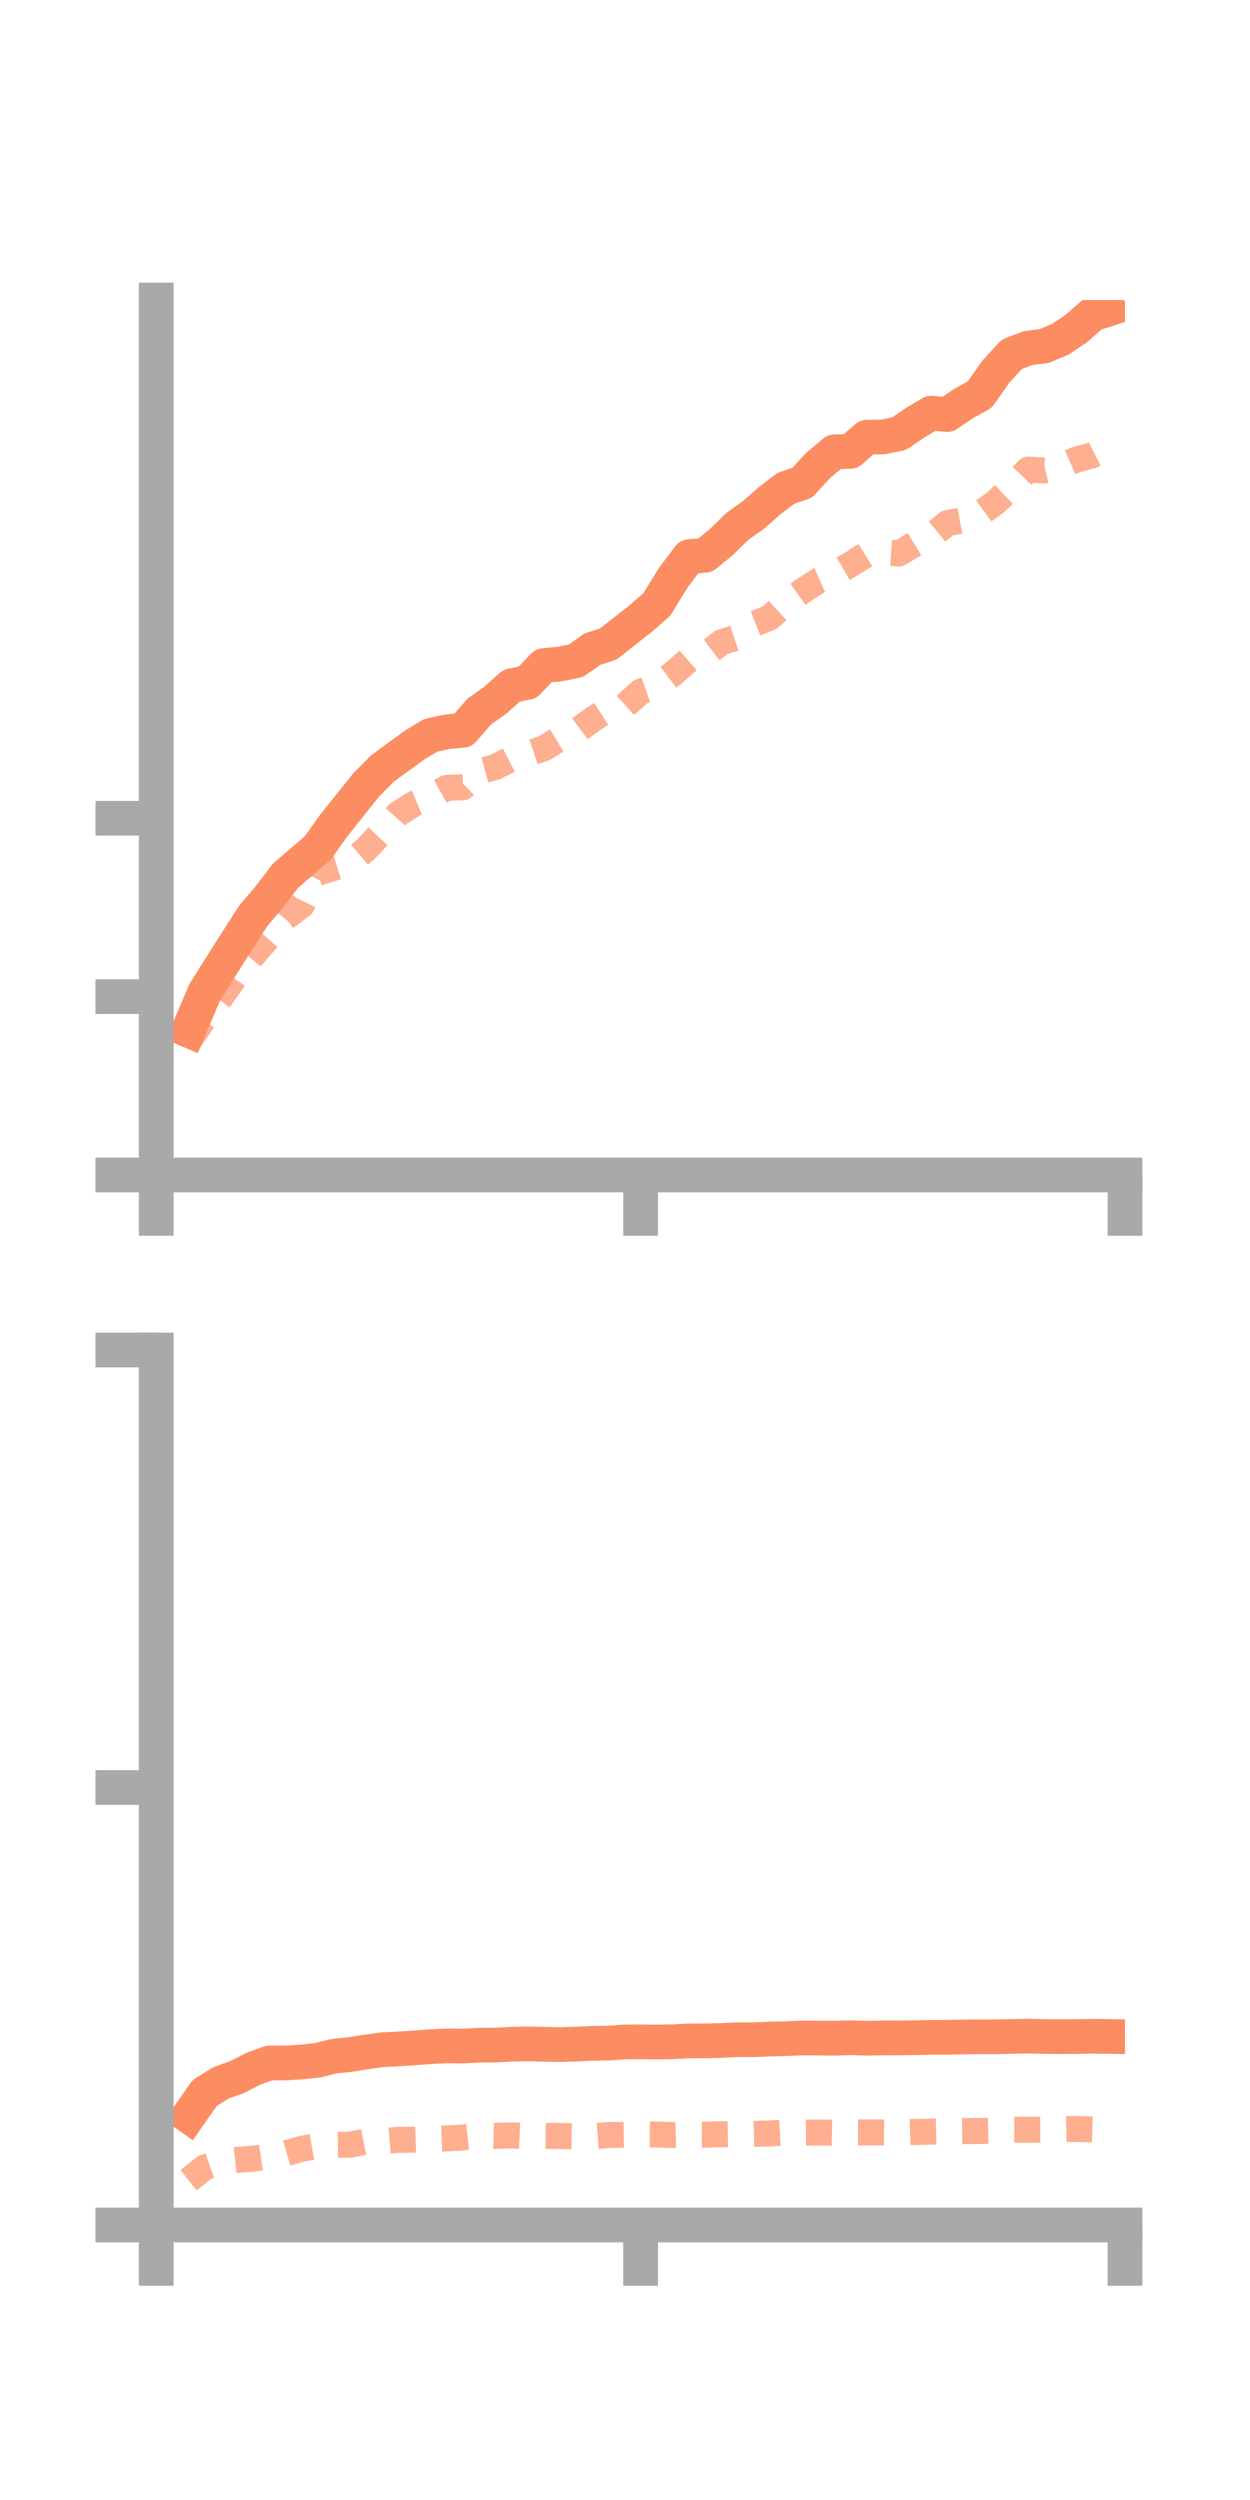<?xml version="1.0" encoding="utf-8" standalone="no"?>
<!DOCTYPE svg PUBLIC "-//W3C//DTD SVG 1.1//EN"
  "http://www.w3.org/Graphics/SVG/1.1/DTD/svg11.dtd">
<!-- Created with matplotlib (https://matplotlib.org/) -->
<svg height="144pt" version="1.1" viewBox="0 0 72 144" width="72pt" xmlns="http://www.w3.org/2000/svg" xmlns:xlink="http://www.w3.org/1999/xlink">
 <defs>
  <style type="text/css">*{stroke-linecap:butt;stroke-linejoin:round;}</style>
 </defs>
 <g id="figure_1">
  <g id="patch_1">
   <path d="M 0 144 
L 72 144 
L 72 0 
L 0 0 
z
" style="fill:none;"/>
  </g>
  <g id="axes_1">
   <g id="patch_2">
    <path d="M 9 67.68 
L 64.8 67.68 
L 64.8 17.28 
L 9 17.28 
z
" style="fill:none;"/>
   </g>
   <g id="matplotlib.axis_1">
    <g id="xtick_1">
     <g id="line2d_1">
      <defs>
       <path d="M 0 0 
L 0 3.5 
" id="m401a4217a8" style="stroke:#a9a9a9;stroke-width:2;"/>
      </defs>
      <g>
       <use style="fill:#a9a9a9;stroke:#a9a9a9;stroke-width:2;" x="9" xlink:href="#m401a4217a8" y="67.68"/>
      </g>
     </g>
    </g>
    <g id="xtick_2">
     <g id="line2d_2">
      <g>
       <use style="fill:#a9a9a9;stroke:#a9a9a9;stroke-width:2;" x="36.9" xlink:href="#m401a4217a8" y="67.68"/>
      </g>
     </g>
    </g>
    <g id="xtick_3">
     <g id="line2d_3">
      <g>
       <use style="fill:#a9a9a9;stroke:#a9a9a9;stroke-width:2;" x="64.8" xlink:href="#m401a4217a8" y="67.68"/>
      </g>
     </g>
    </g>
   </g>
   <g id="matplotlib.axis_2">
    <g id="ytick_1">
     <g id="line2d_4">
      <defs>
       <path d="M 0 0 
L -3.5 0 
" id="m308401a24b" style="stroke:#a9a9a9;stroke-width:2;"/>
      </defs>
      <g>
       <use style="fill:#a9a9a9;stroke:#a9a9a9;stroke-width:2;" x="9" xlink:href="#m308401a24b" y="67.68"/>
      </g>
     </g>
    </g>
    <g id="ytick_2">
     <g id="line2d_5">
      <g>
       <use style="fill:#a9a9a9;stroke:#a9a9a9;stroke-width:2;" x="9" xlink:href="#m308401a24b" y="57.407"/>
      </g>
     </g>
    </g>
    <g id="ytick_3">
     <g id="line2d_6">
      <g>
       <use style="fill:#a9a9a9;stroke:#a9a9a9;stroke-width:2;" x="9" xlink:href="#m308401a24b" y="47.133"/>
      </g>
     </g>
    </g>
   </g>
   <g id="line2d_7">
    <path clip-path="url(#p26087fde6b)" d="M 10.86 59.349 
L 11.79 57.159 
L 12.72 55.678 
L 13.65 54.212 
L 14.58 52.763 
L 15.51 51.665 
L 16.44 50.447 
L 17.37 49.645 
L 18.3 48.849 
L 19.23 47.542 
L 20.16 46.378 
L 21.09 45.214 
L 22.02 44.273 
L 22.95 43.591 
L 23.88 42.915 
L 24.81 42.354 
L 25.74 42.152 
L 26.67 42.064 
L 27.6 40.992 
L 28.53 40.328 
L 29.46 39.498 
L 30.39 39.301 
L 31.32 38.336 
L 32.25 38.248 
L 33.18 38.057 
L 34.11 37.396 
L 35.04 37.095 
L 35.97 36.361 
L 36.9 35.634 
L 37.83 34.82 
L 38.76 33.306 
L 39.69 32.067 
L 40.62 31.981 
L 41.55 31.222 
L 42.48 30.312 
L 43.41 29.652 
L 44.34 28.835 
L 45.27 28.124 
L 46.2 27.812 
L 47.13 26.804 
L 48.06 26.028 
L 48.99 25.997 
L 49.92 25.185 
L 50.85 25.169 
L 51.78 24.983 
L 52.71 24.352 
L 53.64 23.796 
L 54.57 23.88 
L 55.5 23.243 
L 56.43 22.735 
L 57.36 21.406 
L 58.29 20.401 
L 59.22 20.051 
L 60.15 19.93 
L 61.08 19.54 
L 62.01 18.911 
L 62.94 18.095 
L 63.87 17.794 
" style="fill:none;stroke:#fc8d62;stroke-linecap:square;stroke-width:2;"/>
   </g>
   <g id="line2d_8">
    <path clip-path="url(#p26087fde6b)" d="M 10.86 59.997 
L 11.79 58.647 
L 12.72 57.447 
L 13.65 56.127 
L 14.58 55.016 
L 15.51 53.959 
L 16.44 52.852 
L 17.37 52.159 
L 18.3 50.287 
L 19.23 49.987 
L 20.16 49.697 
L 21.09 48.903 
L 22.02 47.915 
L 22.95 46.861 
L 23.88 46.284 
L 24.81 45.899 
L 25.74 45.379 
L 26.67 45.346 
L 27.6 44.438 
L 28.53 44.181 
L 29.46 43.701 
L 30.39 43.418 
L 31.32 43.108 
L 32.25 42.543 
L 33.18 42.147 
L 34.11 41.453 
L 35.04 40.862 
L 35.97 40.675 
L 36.9 39.841 
L 37.83 39.511 
L 38.76 38.81 
L 39.69 37.996 
L 40.62 37.716 
L 41.55 37.004 
L 42.48 36.698 
L 43.41 35.941 
L 44.34 35.578 
L 45.27 34.722 
L 46.2 34.06 
L 47.13 33.454 
L 48.06 33.052 
L 48.99 32.51 
L 49.92 31.935 
L 50.85 31.82 
L 51.78 31.882 
L 52.71 31.318 
L 53.64 30.89 
L 54.57 30.132 
L 55.5 29.959 
L 56.43 29.599 
L 57.36 28.924 
L 58.29 28.043 
L 59.22 27.051 
L 60.15 27.101 
L 61.08 26.879 
L 62.01 26.47 
L 62.94 26.218 
L 63.87 25.744 
" style="fill:none;stroke:#fc8d62;stroke-dasharray:1.5,1.5;stroke-dashoffset:0;stroke-opacity:0.7;stroke-width:1.5;"/>
   </g>
   <g id="patch_3">
    <path d="M 9 67.68 
L 9 17.28 
" style="fill:none;stroke:#a9a9a9;stroke-linecap:square;stroke-linejoin:miter;stroke-width:2;"/>
   </g>
   <g id="patch_4">
    <path d="M 64.8 67.68 
L 64.8 17.28 
" style="fill:none;"/>
   </g>
   <g id="patch_5">
    <path d="M 9 67.68 
L 64.8 67.68 
" style="fill:none;stroke:#a9a9a9;stroke-linecap:square;stroke-linejoin:miter;stroke-width:2;"/>
   </g>
   <g id="patch_6">
    <path d="M 9 17.28 
L 64.8 17.28 
" style="fill:none;"/>
   </g>
  </g>
  <g id="axes_2">
   <g id="patch_7">
    <path d="M 9 128.16 
L 64.8 128.16 
L 64.8 77.76 
L 9 77.76 
z
" style="fill:none;"/>
   </g>
   <g id="matplotlib.axis_3">
    <g id="xtick_4">
     <g id="line2d_9">
      <g>
       <use style="fill:#a9a9a9;stroke:#a9a9a9;stroke-width:2;" x="9" xlink:href="#m401a4217a8" y="128.16"/>
      </g>
     </g>
    </g>
    <g id="xtick_5">
     <g id="line2d_10">
      <g>
       <use style="fill:#a9a9a9;stroke:#a9a9a9;stroke-width:2;" x="36.9" xlink:href="#m401a4217a8" y="128.16"/>
      </g>
     </g>
    </g>
    <g id="xtick_6">
     <g id="line2d_11">
      <g>
       <use style="fill:#a9a9a9;stroke:#a9a9a9;stroke-width:2;" x="64.8" xlink:href="#m401a4217a8" y="128.16"/>
      </g>
     </g>
    </g>
   </g>
   <g id="matplotlib.axis_4">
    <g id="ytick_4">
     <g id="line2d_12">
      <g>
       <use style="fill:#a9a9a9;stroke:#a9a9a9;stroke-width:2;" x="9" xlink:href="#m308401a24b" y="128.16"/>
      </g>
     </g>
    </g>
    <g id="ytick_5">
     <g id="line2d_13">
      <g>
       <use style="fill:#a9a9a9;stroke:#a9a9a9;stroke-width:2;" x="9" xlink:href="#m308401a24b" y="102.96"/>
      </g>
     </g>
    </g>
    <g id="ytick_6">
     <g id="line2d_14">
      <g>
       <use style="fill:#a9a9a9;stroke:#a9a9a9;stroke-width:2;" x="9" xlink:href="#m308401a24b" y="77.76"/>
      </g>
     </g>
    </g>
   </g>
   <g id="line2d_15">
    <path clip-path="url(#p248f504826)" d="M 10.86 121.884 
L 11.79 120.556 
L 12.72 119.974 
L 13.65 119.644 
L 14.58 119.165 
L 15.51 118.829 
L 16.44 118.828 
L 17.37 118.77 
L 18.3 118.672 
L 19.23 118.436 
L 20.16 118.343 
L 21.09 118.193 
L 22.02 118.065 
L 22.95 118.018 
L 23.88 117.958 
L 24.81 117.887 
L 25.74 117.844 
L 26.67 117.852 
L 27.6 117.803 
L 28.53 117.798 
L 29.46 117.748 
L 30.39 117.726 
L 31.32 117.75 
L 32.25 117.771 
L 33.18 117.74 
L 34.11 117.697 
L 35.04 117.685 
L 35.97 117.617 
L 36.9 117.611 
L 37.83 117.623 
L 38.76 117.606 
L 39.69 117.558 
L 40.62 117.554 
L 41.55 117.532 
L 42.48 117.487 
L 43.41 117.488 
L 44.34 117.45 
L 45.27 117.428 
L 46.2 117.386 
L 47.13 117.393 
L 48.06 117.4 
L 48.99 117.373 
L 49.92 117.401 
L 50.85 117.384 
L 51.78 117.383 
L 52.71 117.372 
L 53.64 117.351 
L 54.57 117.348 
L 55.5 117.331 
L 56.43 117.318 
L 57.36 117.319 
L 58.29 117.301 
L 59.22 117.279 
L 60.15 117.306 
L 61.08 117.309 
L 62.01 117.306 
L 62.94 117.288 
L 63.87 117.302 
" style="fill:none;stroke:#fc8d62;stroke-linecap:square;stroke-width:2;"/>
   </g>
   <g id="line2d_16">
    <path clip-path="url(#p248f504826)" d="M 10.86 125.581 
L 11.79 124.846 
L 12.72 124.516 
L 13.65 124.412 
L 14.58 124.343 
L 15.51 124.202 
L 16.44 124.042 
L 17.37 123.771 
L 18.3 123.615 
L 19.23 123.546 
L 20.16 123.533 
L 21.09 123.349 
L 22.02 123.328 
L 22.95 123.253 
L 23.88 123.246 
L 24.81 123.21 
L 25.74 123.171 
L 26.67 123.117 
L 27.6 123.012 
L 28.53 123.029 
L 29.46 122.999 
L 30.39 123.044 
L 31.32 123.025 
L 32.25 123.032 
L 33.18 123.051 
L 34.11 123.056 
L 35.04 122.98 
L 35.97 122.963 
L 36.9 122.94 
L 37.83 122.947 
L 38.76 122.978 
L 39.69 122.955 
L 40.62 122.957 
L 41.55 122.932 
L 42.48 122.915 
L 43.41 122.915 
L 44.34 122.886 
L 45.27 122.835 
L 46.2 122.843 
L 47.13 122.831 
L 48.06 122.848 
L 48.99 122.831 
L 49.92 122.828 
L 50.85 122.828 
L 51.78 122.834 
L 52.71 122.801 
L 53.64 122.782 
L 54.57 122.762 
L 55.5 122.75 
L 56.43 122.746 
L 57.36 122.719 
L 58.29 122.671 
L 59.22 122.674 
L 60.15 122.667 
L 61.08 122.649 
L 62.01 122.628 
L 62.94 122.656 
L 63.87 122.633 
" style="fill:none;stroke:#fc8d62;stroke-dasharray:1.5,1.5;stroke-dashoffset:0;stroke-opacity:0.7;stroke-width:1.5;"/>
   </g>
   <g id="patch_8">
    <path d="M 9 128.16 
L 9 77.76 
" style="fill:none;stroke:#a9a9a9;stroke-linecap:square;stroke-linejoin:miter;stroke-width:2;"/>
   </g>
   <g id="patch_9">
    <path d="M 64.8 128.16 
L 64.8 77.76 
" style="fill:none;"/>
   </g>
   <g id="patch_10">
    <path d="M 9 128.16 
L 64.8 128.16 
" style="fill:none;stroke:#a9a9a9;stroke-linecap:square;stroke-linejoin:miter;stroke-width:2;"/>
   </g>
   <g id="patch_11">
    <path d="M 9 77.76 
L 64.8 77.76 
" style="fill:none;"/>
   </g>
  </g>
 </g>
 <defs>
  <clipPath id="p26087fde6b">
   <rect height="50.4" width="55.8" x="9" y="17.28"/>
  </clipPath>
  <clipPath id="p248f504826">
   <rect height="50.4" width="55.8" x="9" y="77.76"/>
  </clipPath>
 </defs>
</svg>
